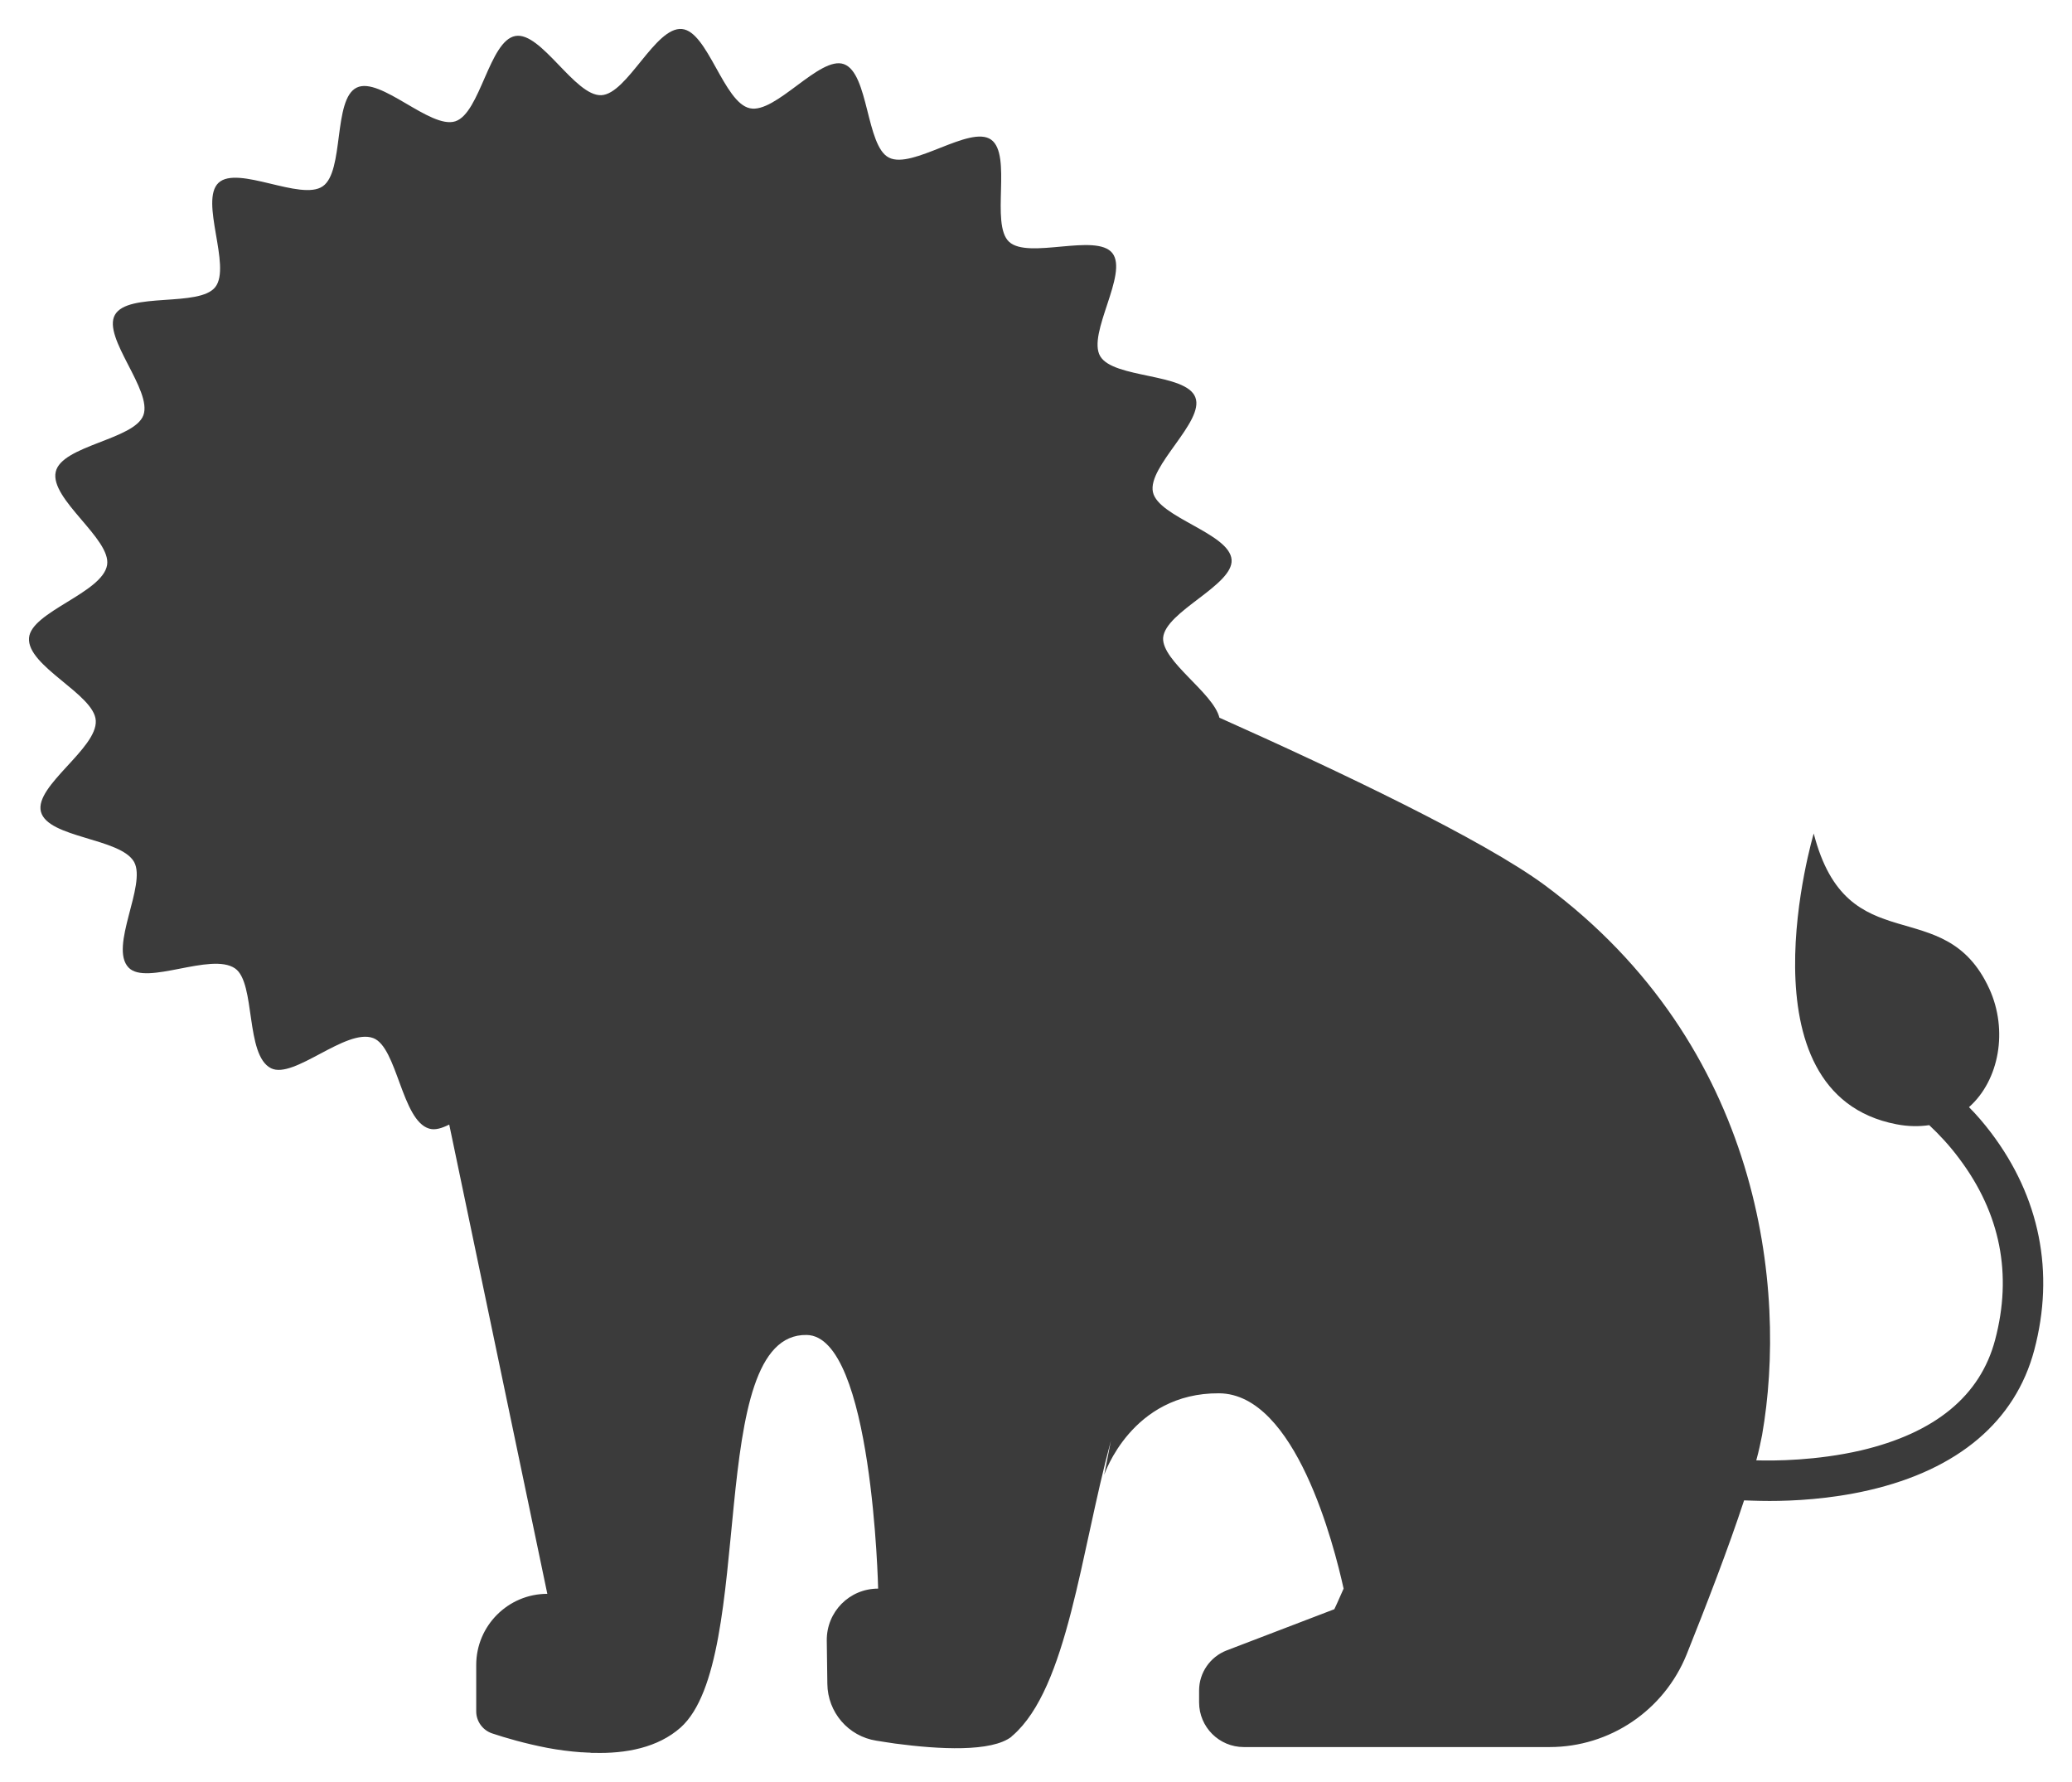 <?xml version="1.0" encoding="utf-8"?>
<!-- Generator: Adobe Illustrator 24.1.2, SVG Export Plug-In . SVG Version: 6.00 Build 0)  -->
<svg version="1.1" id="Слой_3" xmlns="http://www.w3.org/2000/svg" xmlns:xlink="http://www.w3.org/1999/xlink" x="0px" y="0px"
	 viewBox="0 0 714 614" style="enable-background:new 0 0 714 614;" xml:space="preserve">
<style type="text/css">
	.st0{fill:#3B3B3B;}
</style>
<g>
	<g>
		<path class="st0" d="M686.1,390.3c-2.5-3.3-5-6.2-7.6-8.8c10.5-9.3,13.5-26.6,7-40.8c-15.5-33.8-48.9-8.5-60.5-53.5
			c0,0-26.6,89.6,28.5,100.2c4.1,0.8,7.9,0.8,11.3,0.3c3.4,3.2,7,7,10.4,11.6c14.1,18.8,18.3,39.8,12.3,62.4
			c-5.1,19.3-20.7,32.1-46.3,38.1c-15.2,3.5-29.7,3.6-36,3.4c0.9-3.2,1.5-6.2,2-8.7c8.8-50.2-0.2-134.2-74.9-189.5
			c-21.3-15.7-70.7-39.2-112.1-57.7c-2.1-8.6-19.8-19.4-19.4-27.5c0.7-9.1,24.2-18.1,23.6-26.9c-0.6-9.1-25.2-14.6-27.1-23.3
			c-2-8.9,17.9-24.4,14.6-32.7c-3.2-8.4-28.3-6.4-32.8-14.2s9.8-28.4,4.2-35.5c-5.6-7-29,2.3-35.6-3.9c-6.5-6.1,1.2-30-6.2-35.2
			c-7.3-5.1-27.1,10.4-35.2,6.2c-7.9-4-6.9-29.1-15.5-32.2c-8.3-3-23.5,17.2-32.4,15.2c-9-1.9-14.5-26.5-23.4-27.3
			c-9.2-0.9-18.8,22.4-27.8,22.8c-9.1,0.4-20.7-22-29.6-20.4c-9,1.6-12.1,26.6-20.7,29.4c-8.6,2.8-25.9-15.6-34-11.6
			c-8.2,4-4.2,28.9-11.7,34c-7.5,5.2-29.3-7.4-35.9-1.2c-6.6,6.2,4.5,28.7-1.1,35.9c-5.5,7.1-30.1,1.6-34.6,9.6
			c-4.4,7.8,13,26,9.8,34.6c-3.1,8.4-28.2,10.4-30.2,19.5c-2.1,9.4,19.2,23.1,17.7,32.1c-1.6,9.6-26.2,16.1-26.9,25.1
			c-0.8,9.8,22.5,19.4,23,28.5c0.6,9.6-21.2,22.5-18.9,31.4c2.4,9.1,27.4,9,32.1,17.3c4.4,7.9-8.7,29.3-1.9,36.4
			c6.1,6.4,28.4-5.4,36.7,0.3c7.2,5,3.4,29.9,12.4,34.4c7.9,3.9,25.8-13.9,35.2-10.4c8.3,3.1,9.8,28.4,19.3,31.2
			c2,0.6,4.3-0.1,6.9-1.4l33.8,161.7c-13.5,0-24.5,11-24.5,24.5v16c0,3.4,2.2,6.5,5.5,7.6c4.5,1.5,11.3,3.5,19.1,5c0,0,0,0,0,0
			c3.7,0.7,7.6,1.2,11.6,1.5c0.1,0,0.2,0,0.3,0c0.6,0,1.2,0.1,1.8,0.1c0.5,0,0.9,0,1.4,0.1c0.3,0,0.6,0,0.9,0
			c11,0.3,22-1.8,29.8-8.7c26.5-23.6,8-136,43.5-135.3c22.7,0.4,24.6,87.4,24.6,87.4c-9.9,0-17.8,8-17.7,17.9l0.2,14.9
			c0.1,9.8,7.2,18.1,16.9,19.6c2.1,0.3,4.2,0.7,6.5,1c0,0,0,0,0,0c15.1,2,33.2,3,40.1-2.4c0,0,0-0.1,0-0.1c0.1-0.1,0.3-0.2,0.4-0.3
			c18.9-16.5,23.4-63.1,33.8-101.5l-2.3,11.7c0,0,9.4-28.3,39.6-28.1c26.4,0.2,39.6,52.4,42.9,67.3c-1.9,4.4-3.2,7.1-3.2,7.1
			l-37.1,14.2c-5.7,2.2-9.5,7.7-9.5,13.8v4.1c0,8.5,6.9,15.4,15.4,15.4H534c20.7,0,39.4-12.6,47.2-31.9
			c6.6-16.5,14.4-36.6,19.8-53.1c1,0,4.2,0.2,8.8,0.2c8.1,0,20.8-0.6,34.2-3.7c30.8-7.1,50.5-23.8,57-48.3
			C708.1,438.4,702.9,412.5,686.1,390.3z"/>
	</g>
</g>
</svg>
